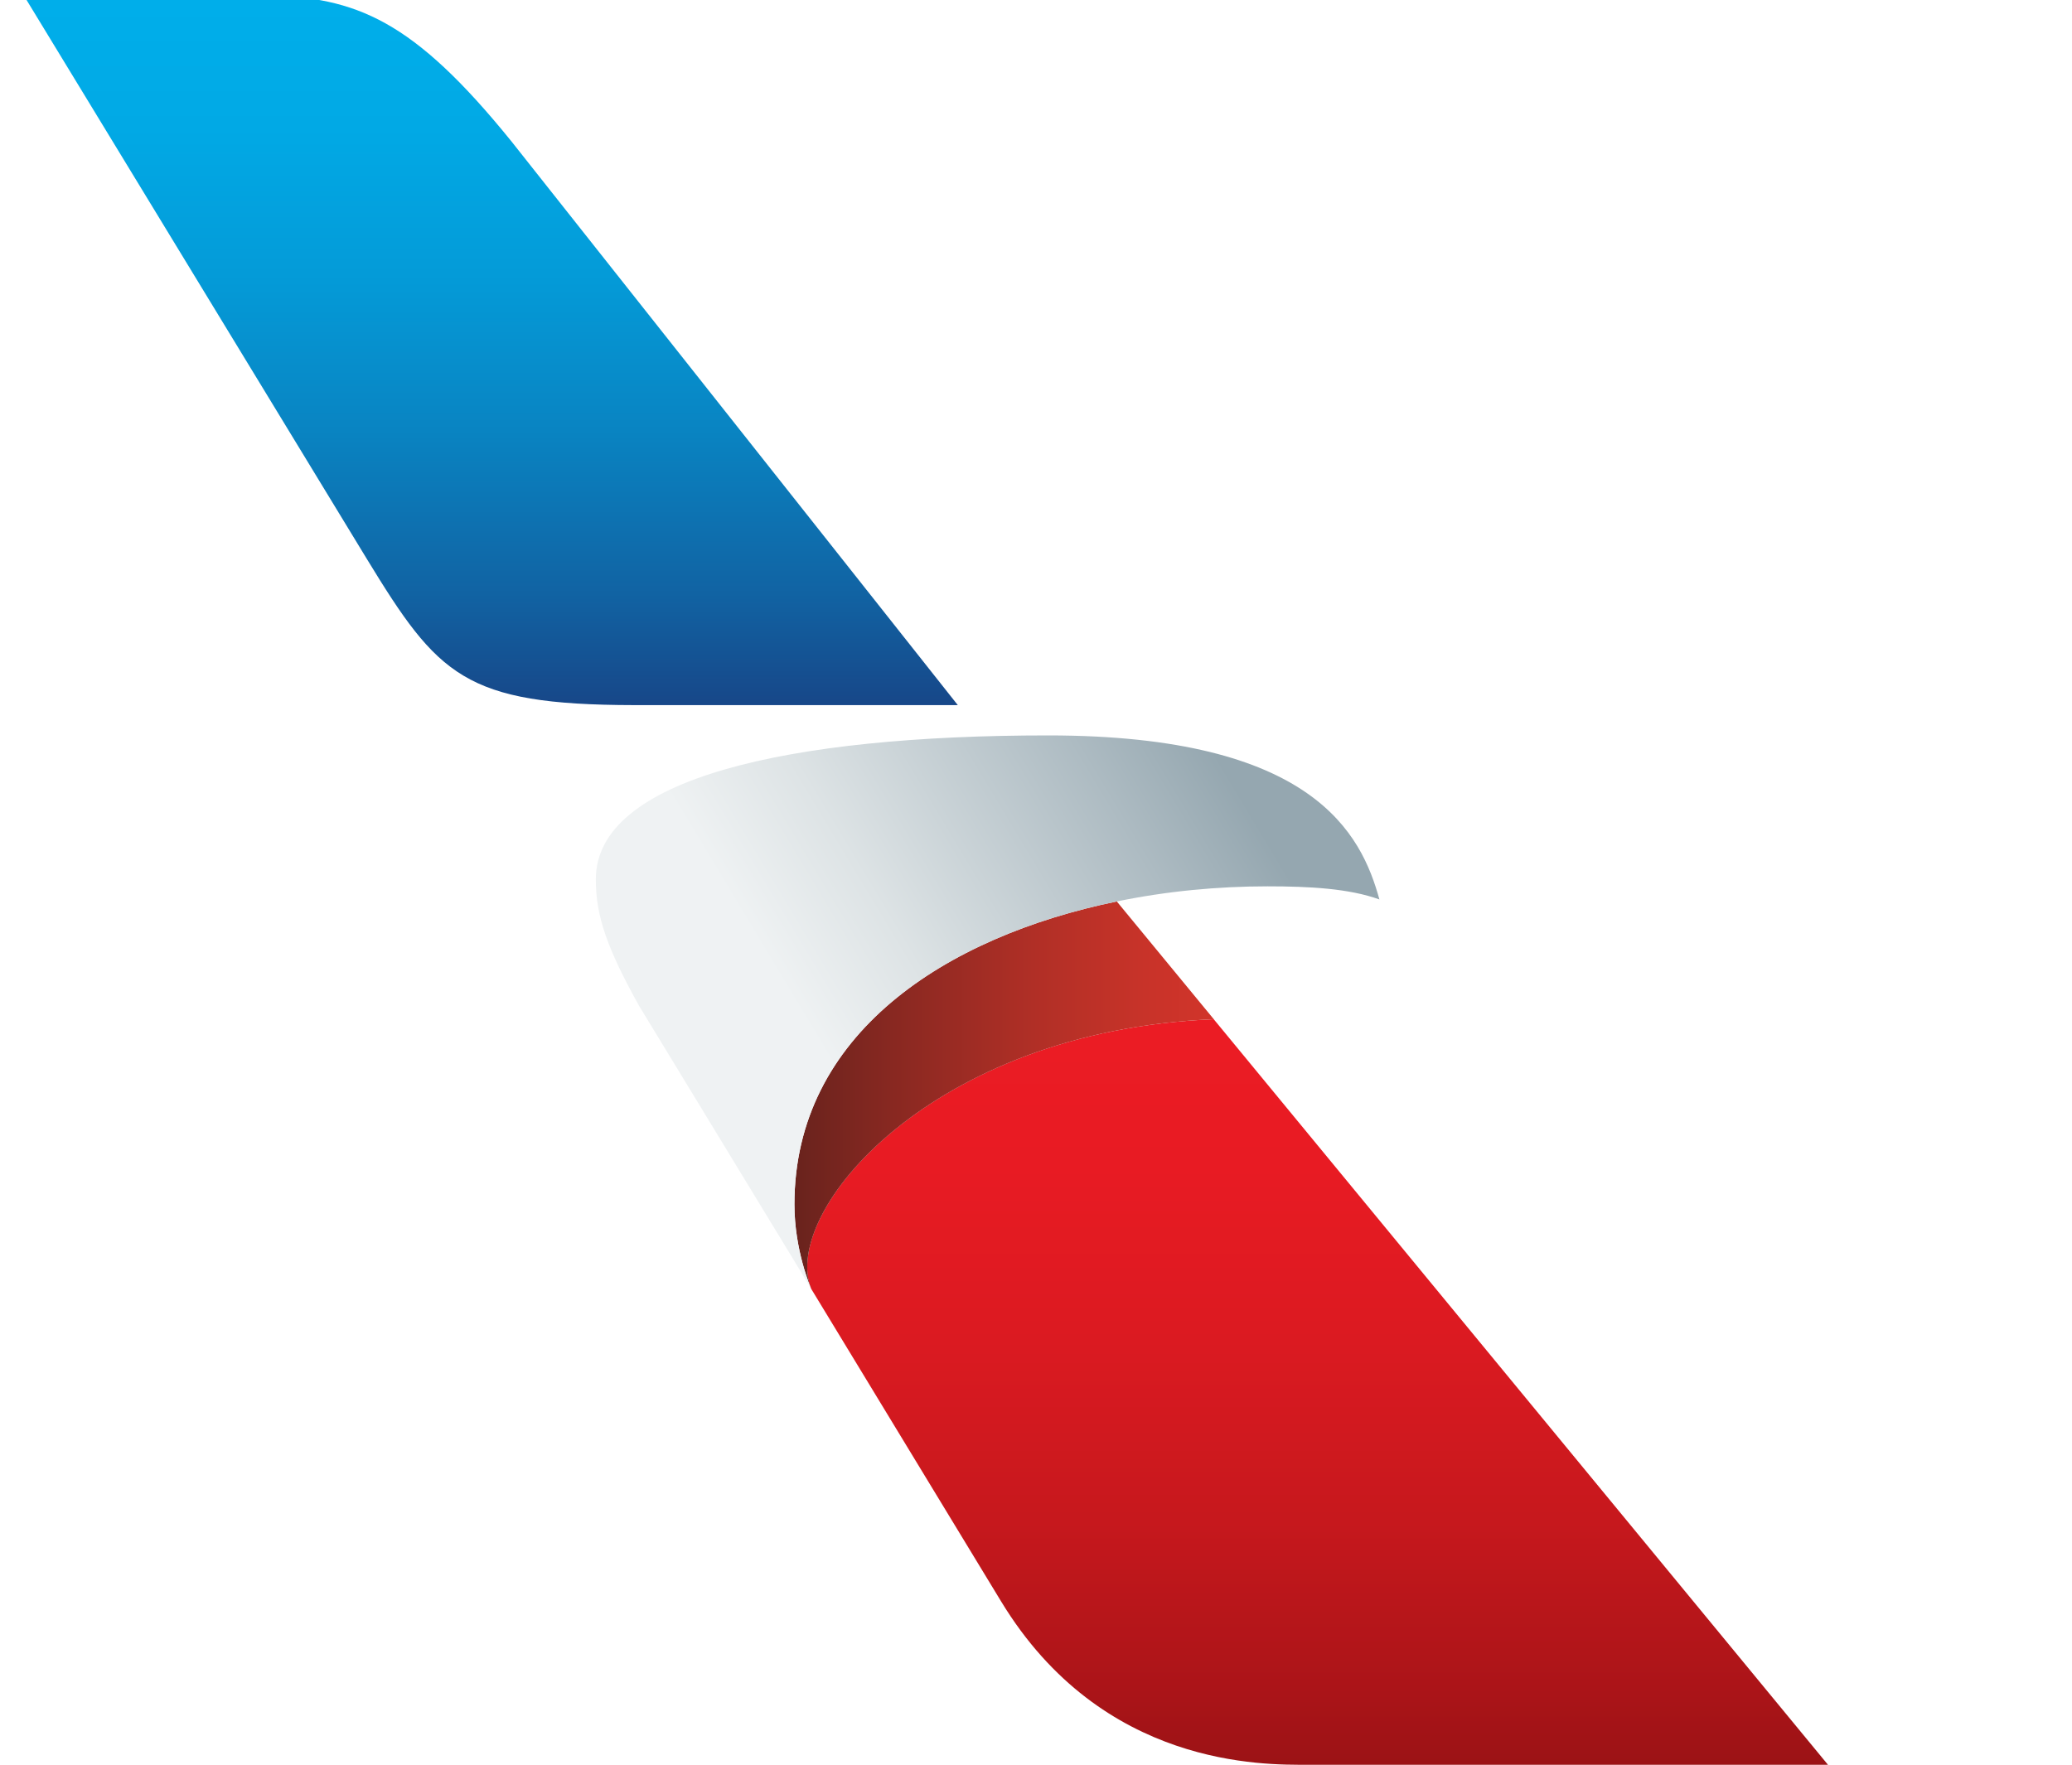 <svg xmlns="http://www.w3.org/2000/svg" xmlns:xlink="http://www.w3.org/1999/xlink" id="Layer_1" width="27" height="23" x="0" y="0" enable-background="new 0 0 27 23" version="1.1" viewBox="0 0 27 23" xml:space="preserve"><g id="Flight_Symbol_5_"><linearGradient id="Red_Gradient_2_" x1="17.17" x2="17.17" y1="13.028" y2="28" gradientUnits="userSpaceOnUse"><stop offset="0" style="stop-color:#ec1c24"/><stop offset=".146" style="stop-color:#e81b23"/><stop offset=".297" style="stop-color:#db1a21"/><stop offset=".45" style="stop-color:#c7181d"/><stop offset=".605" style="stop-color:#aa1418"/><stop offset=".76" style="stop-color:#851011"/><stop offset=".81" style="stop-color:#770e0f"/></linearGradient><path id="Red_Gradient_1_" fill="url(#Red_Gradient_2_)" d="M13.046,20.873c1.32,2.171,3.429,2.128,3.99,2.128h6.784l-8.004-9.717 c-3.692,0.151-5.646,2.52-5.246,3.513L13.046,20.873z"/><linearGradient id="Beak_Shadow_1_" x1="10.352" x2="15.816" y1="14.273" y2="14.273" gradientUnits="userSpaceOnUse"><stop offset="0" style="stop-color:#69231d"/><stop offset=".232" style="stop-color:#882821"/><stop offset=".568" style="stop-color:#b02f26"/><stop offset=".836" style="stop-color:#c83329"/><stop offset="1" style="stop-color:#d1342a"/></linearGradient><path id="Beak_Shadow_3_" fill="url(#Beak_Shadow_1_)" d="M10.571,16.797c-0.01-0.016-0.219-0.507-0.219-1.099 c0-2.219,1.965-3.489,4.201-3.949l1.264,1.535C12.125,13.436,10.17,15.804,10.571,16.797z"/><linearGradient id="Beak_1_" x1="9.752" x2="15.841" y1="13.475" y2="9.816" gradientUnits="userSpaceOnUse"><stop offset=".1" style="stop-color:#eff2f3"/><stop offset=".329" style="stop-color:#dde3e5"/><stop offset=".789" style="stop-color:#adbbc2"/><stop offset="1" style="stop-color:#95a7b0"/></linearGradient><path id="Beak_3_" fill="url(#Beak_1_)" d="M13.658,9.585c-3.374,0-5.894,0.556-5.894,1.876c0,0.486,0.152,0.907,0.564,1.649 l2.243,3.687c-0.01-0.016-0.219-0.507-0.219-1.099c0-2.219,1.965-3.489,4.201-3.949c0.648-0.134,1.314-0.197,1.965-0.197 c0.549,0,1.062,0.028,1.457,0.171C17.741,10.875,17.125,9.585,13.658,9.585z"/><linearGradient id="Blue_Gradient_1_" x1="6.395" x2="6.395" y1="10.394" y2=".049" gradientUnits="userSpaceOnUse"><stop offset="0" style="stop-color:#1c2f72"/><stop offset=".046" style="stop-color:#1a397b"/><stop offset=".257" style="stop-color:#1163a3"/><stop offset=".463" style="stop-color:#0984c2"/><stop offset=".659" style="stop-color:#049bd8"/><stop offset=".843" style="stop-color:#01a9e5"/><stop offset="1" style="stop-color:#00aeea"/></linearGradient><path id="Blue_Gradient_2_" fill="url(#Blue_Gradient_1_)" d="M4.781,7.286c0.928,1.521,1.271,1.9,3.479,1.904 c1.622,0,4.221,0,4.221,0L6.664,1.842C5.379,0.254,4.64-0.037,3.461-0.061H0.309L4.781,7.286z"/></g></svg>